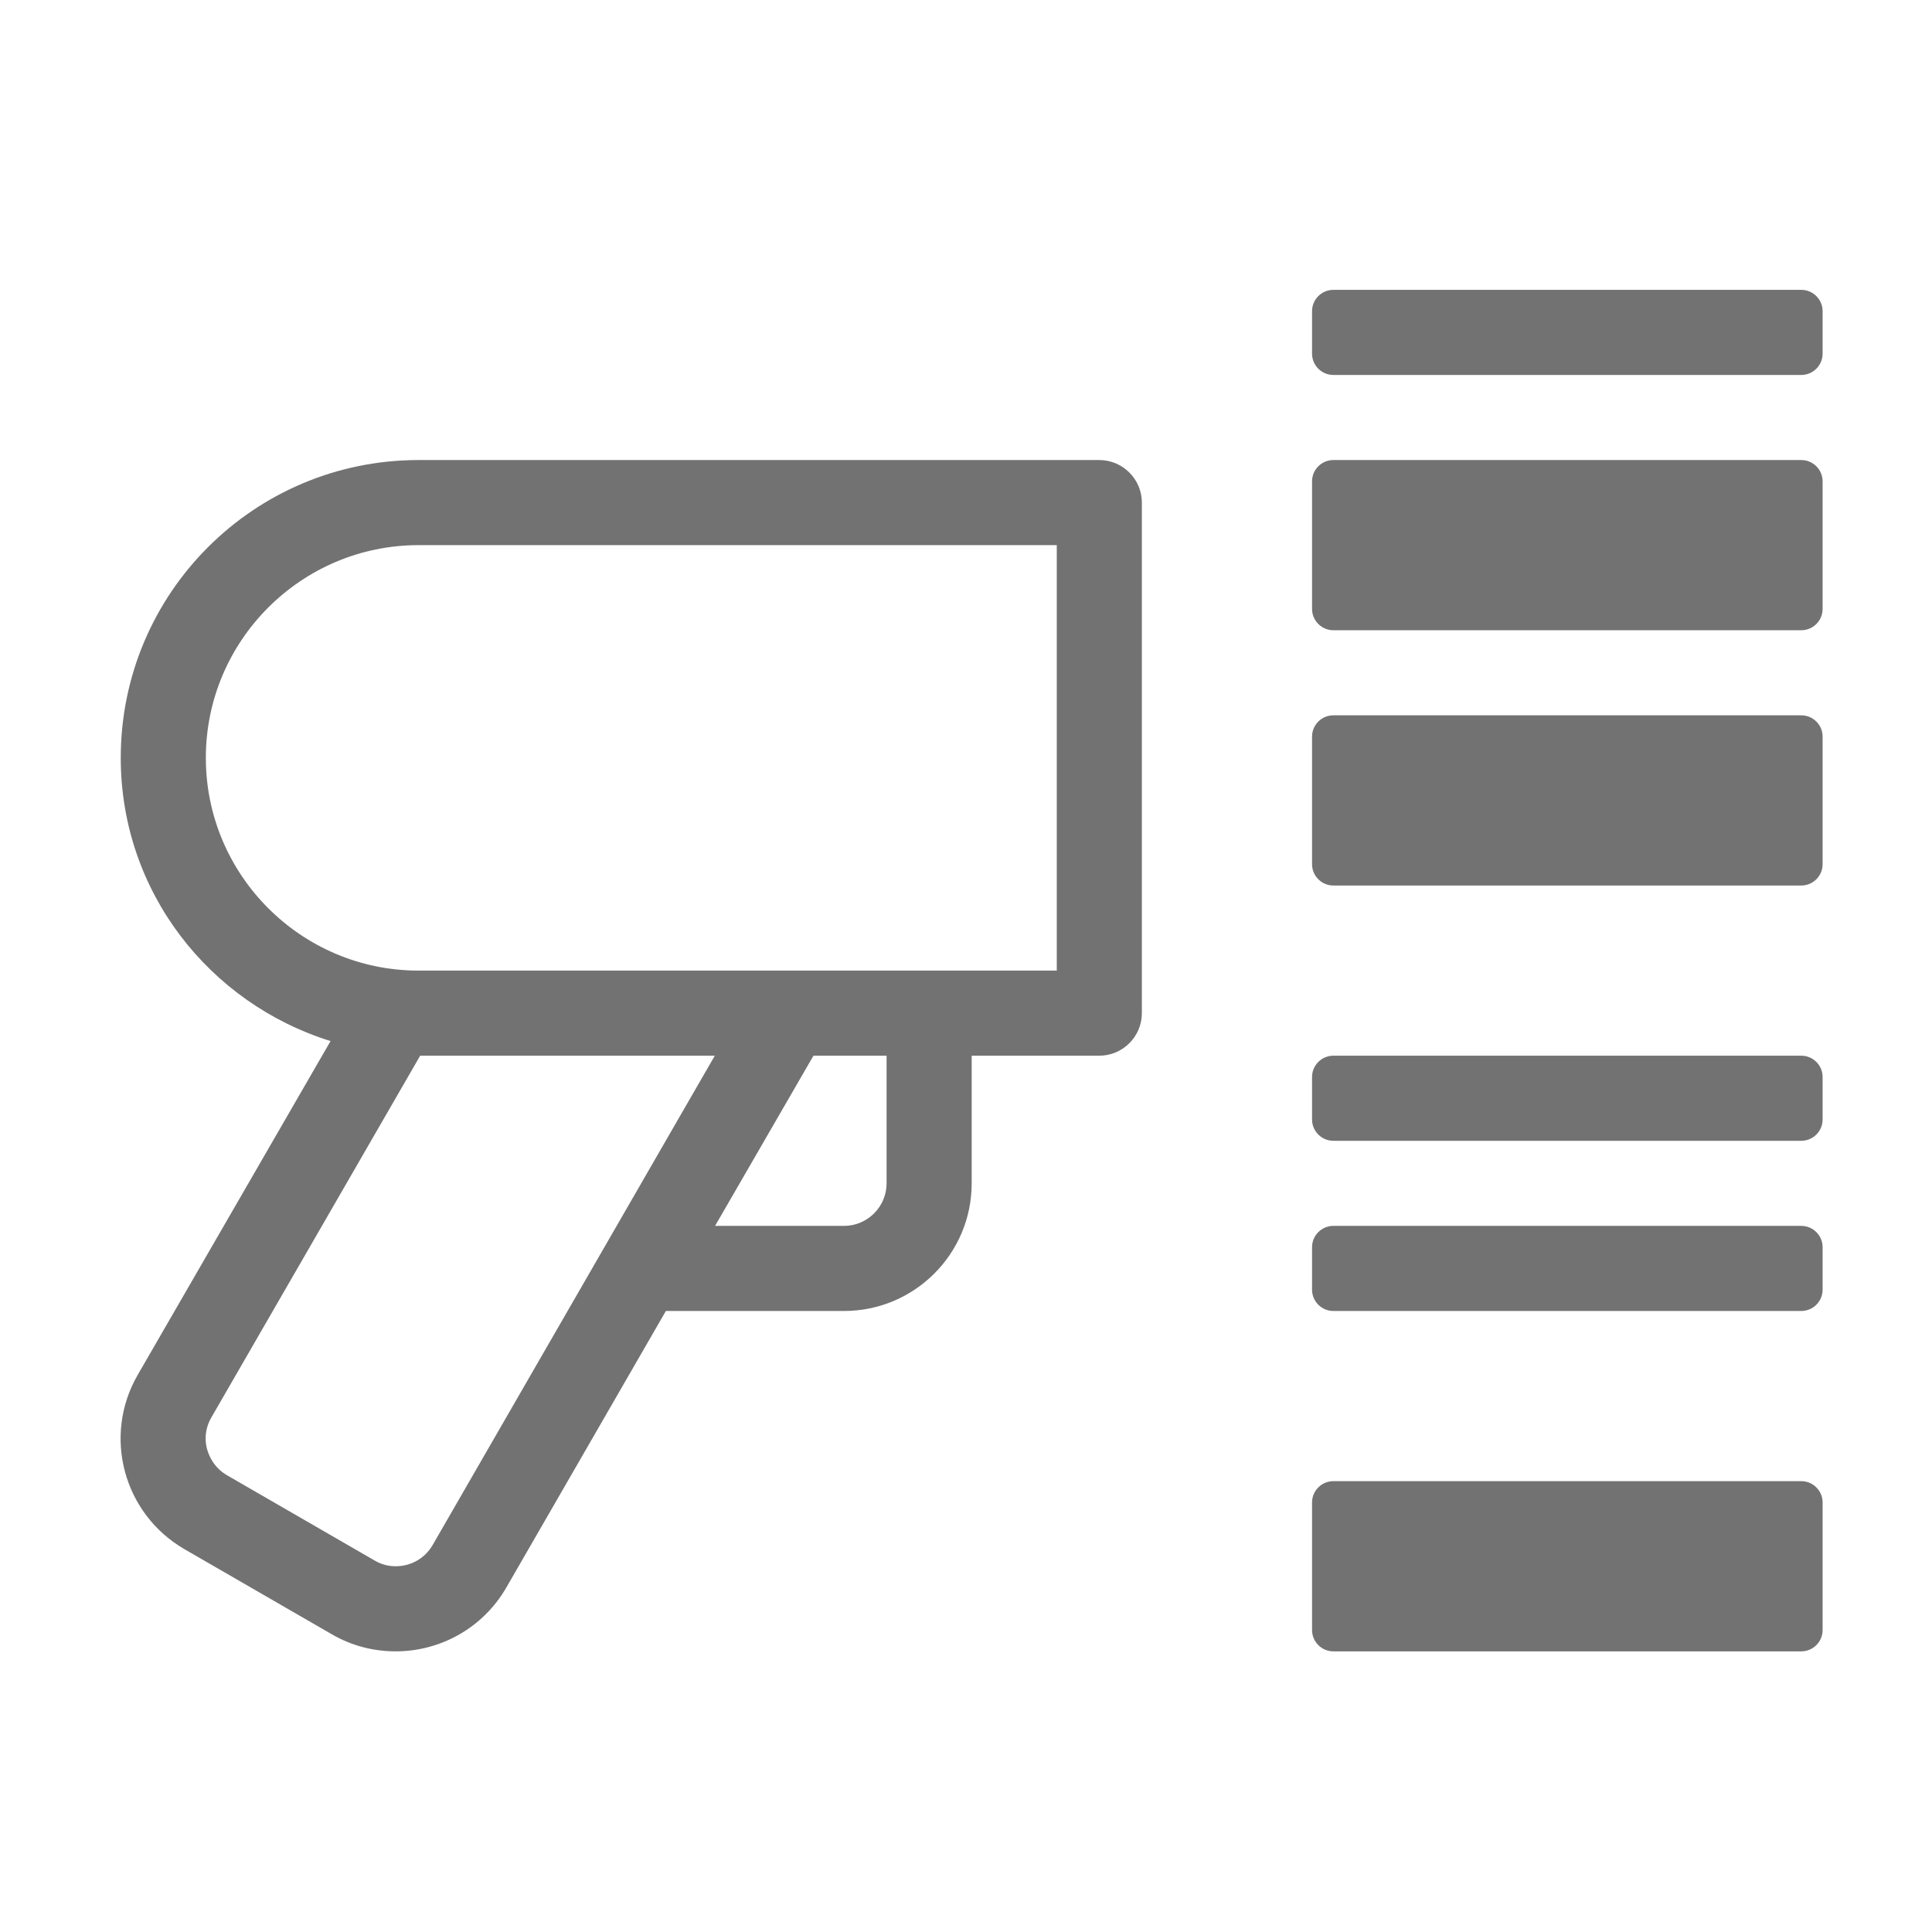 ﻿<?xml version='1.0' encoding='UTF-8'?>
<svg viewBox="-2 -4.801 32 32" xmlns="http://www.w3.org/2000/svg">
  <g transform="matrix(1.001, 0, 0, 1.001, 0, 0)">
    <g transform="matrix(0.044, 0, 0, 0.044, 0, 0)">
      <path d="M368, 64L112, 64C50.1, 64 0, 114.1 0, 176C0, 226.3 33.3, 268.3 78.9, 282.5L6.4, 408C-6.9, 431 1, 460.3 24, 473.6L79.4, 505.6C87, 510 95.2, 512 103.4, 512C120, 512 136.1, 503.4 145, 488L205, 384L272, 384C298.5, 384 320, 362.5 320, 336L320, 288L368, 288C376.8, 288 384, 280.8 384, 272L384, 80C384, 71.2 376.8, 64 368, 64zM117.3, 472C114.4, 477 109.2, 480 103.4, 480C100.6, 480 97.9, 479.3 95.4, 477.8L40, 445.8C35, 442.9 33.2, 438.5 32.5, 436.1C31.8, 433.7 31.2, 429 34.1, 424L112.6, 288L223.4, 288L117.3, 472zM288, 336C288, 344.8 280.8, 352 272, 352L223.5, 352L260.5, 288L288, 288L288, 336zM352, 256L112, 256C67.9, 256 32, 220.1 32, 176C32, 131.9 67.9, 96 112, 96L352, 96L352, 256zM632, 448L456, 448C451.6, 448 448, 451.6 448, 456L448, 504C448, 508.4 451.6, 512 456, 512L632, 512C636.4, 512 640, 508.4 640, 504L640, 456C640, 451.6 636.4, 448 632, 448zM632, 64L456, 64C451.6, 64 448, 67.6 448, 72L448, 120C448, 124.4 451.6, 128 456, 128L632, 128C636.4, 128 640, 124.4 640, 120L640, 72C640, 67.6 636.4, 64 632, 64zM632, 352L456, 352C451.6, 352 448, 355.6 448, 360L448, 376C448, 380.4 451.6, 384 456, 384L632, 384C636.4, 384 640, 380.4 640, 376L640, 360C640, 355.6 636.4, 352 632, 352zM632, 160L456, 160C451.6, 160 448, 163.6 448, 168L448, 216C448, 220.4 451.6, 224 456, 224L632, 224C636.4, 224 640, 220.4 640, 216L640, 168C640, 163.6 636.4, 160 632, 160zM632, 0L456, 0C451.6, 0 448, 3.6 448, 8L448, 24C448, 28.4 451.6, 32 456, 32L632, 32C636.4, 32 640, 28.4 640, 24L640, 8C640, 3.6 636.4, 0 632, 0zM632, 288L456, 288C451.6, 288 448, 291.6 448, 296L448, 312C448, 316.4 451.6, 320 456, 320L632, 320C636.4, 320 640, 316.4 640, 312L640, 296C640, 291.6 636.4, 288 632, 288z" fill="#727272" fill-opacity="1" class="Black" />
    </g>
  </g>
</svg>